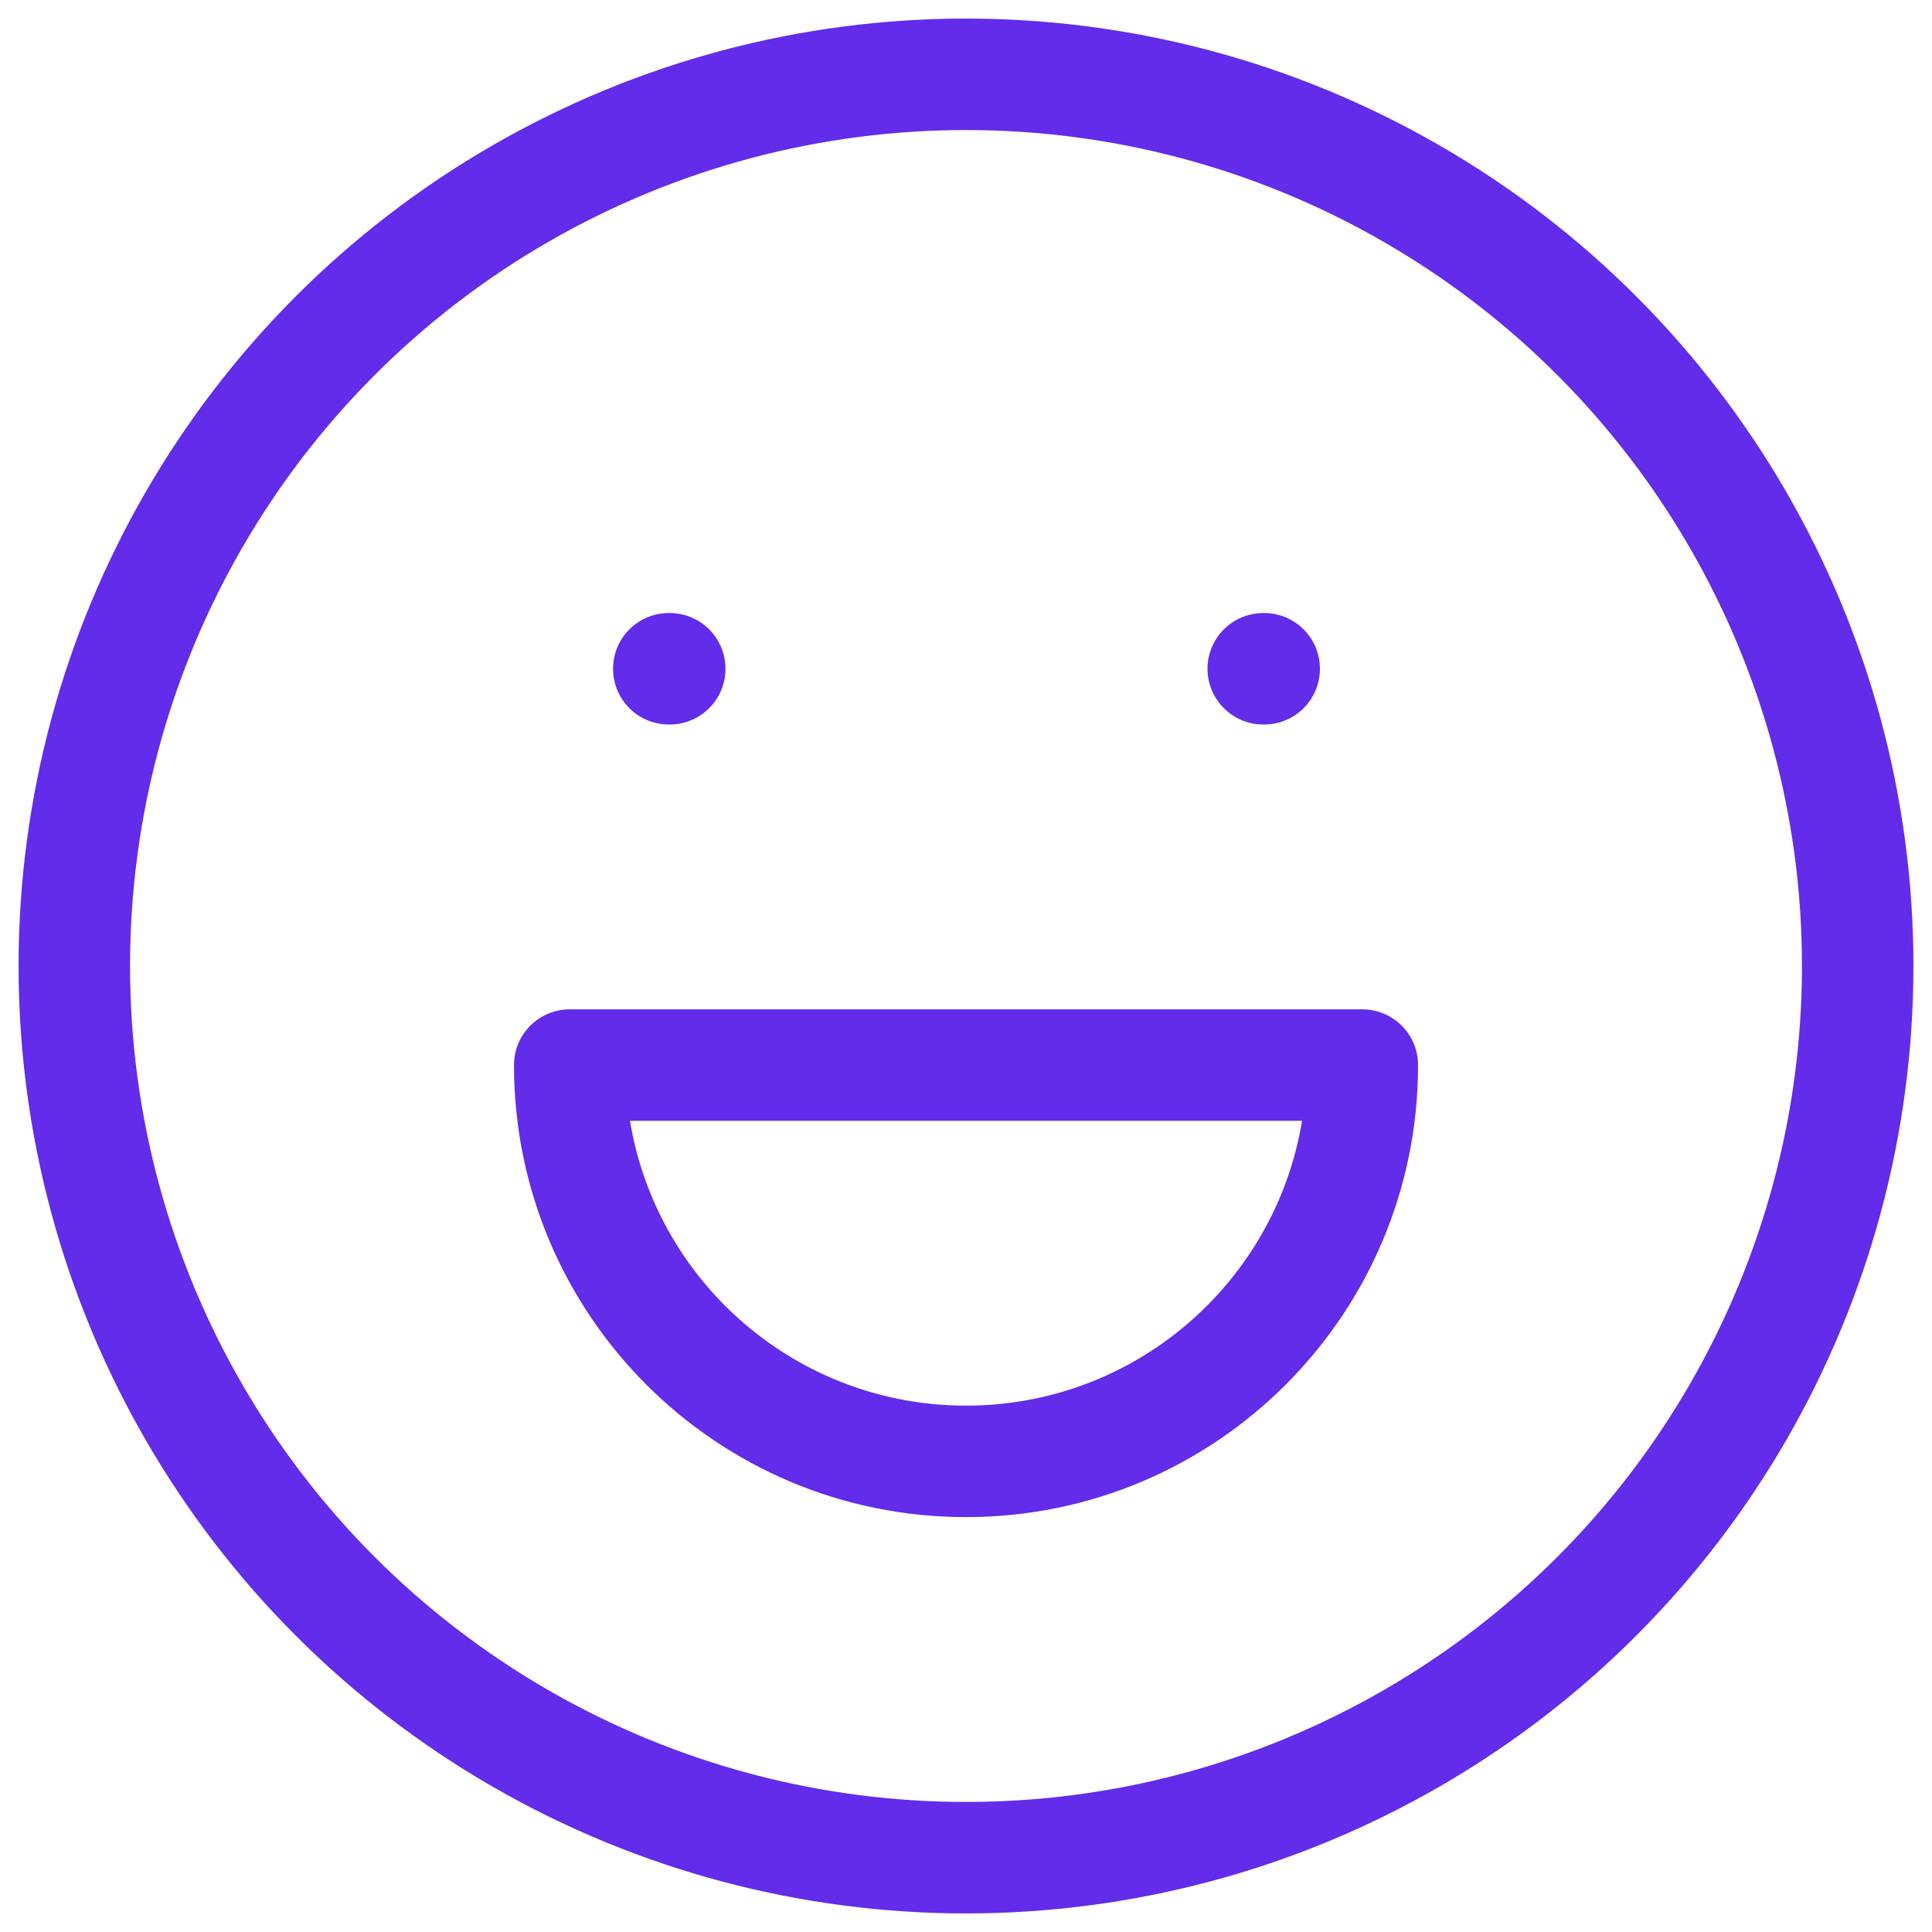 <svg width="52" height="52" viewBox="0 0 52 52" fill="none" xmlns="http://www.w3.org/2000/svg">
<circle cx="26" cy="26" r="24" stroke="#622CEA" stroke-width="3" stroke-linecap="round" stroke-linejoin="round"/>
<path d="M18 18H18.026" stroke="#622CEA" stroke-width="3" stroke-linecap="round" stroke-linejoin="round"/>
<path d="M34 18H34.026" stroke="#622CEA" stroke-width="3" stroke-linecap="round" stroke-linejoin="round"/>
<path d="M16.834 28.667C16.834 27.838 16.162 27.167 15.334 27.167C14.505 27.167 13.834 27.838 13.834 28.667H16.834ZM38.167 28.667C38.167 27.838 37.495 27.167 36.667 27.167C35.838 27.167 35.167 27.838 35.167 28.667H38.167ZM36.667 30.167C37.495 30.167 38.167 29.495 38.167 28.667C38.167 27.838 37.495 27.167 36.667 27.167V30.167ZM15.334 27.167C14.505 27.167 13.834 27.838 13.834 28.667C13.834 29.495 14.505 30.167 15.334 30.167V27.167ZM13.834 28.667C13.834 35.386 19.281 40.833 26 40.833V37.833C20.938 37.833 16.834 33.729 16.834 28.667H13.834ZM26 40.833C32.72 40.833 38.167 35.386 38.167 28.667H35.167C35.167 33.729 31.063 37.833 26 37.833V40.833ZM36.667 27.167H15.334V30.167H36.667V27.167Z" fill="#622CEA"/>
</svg>
